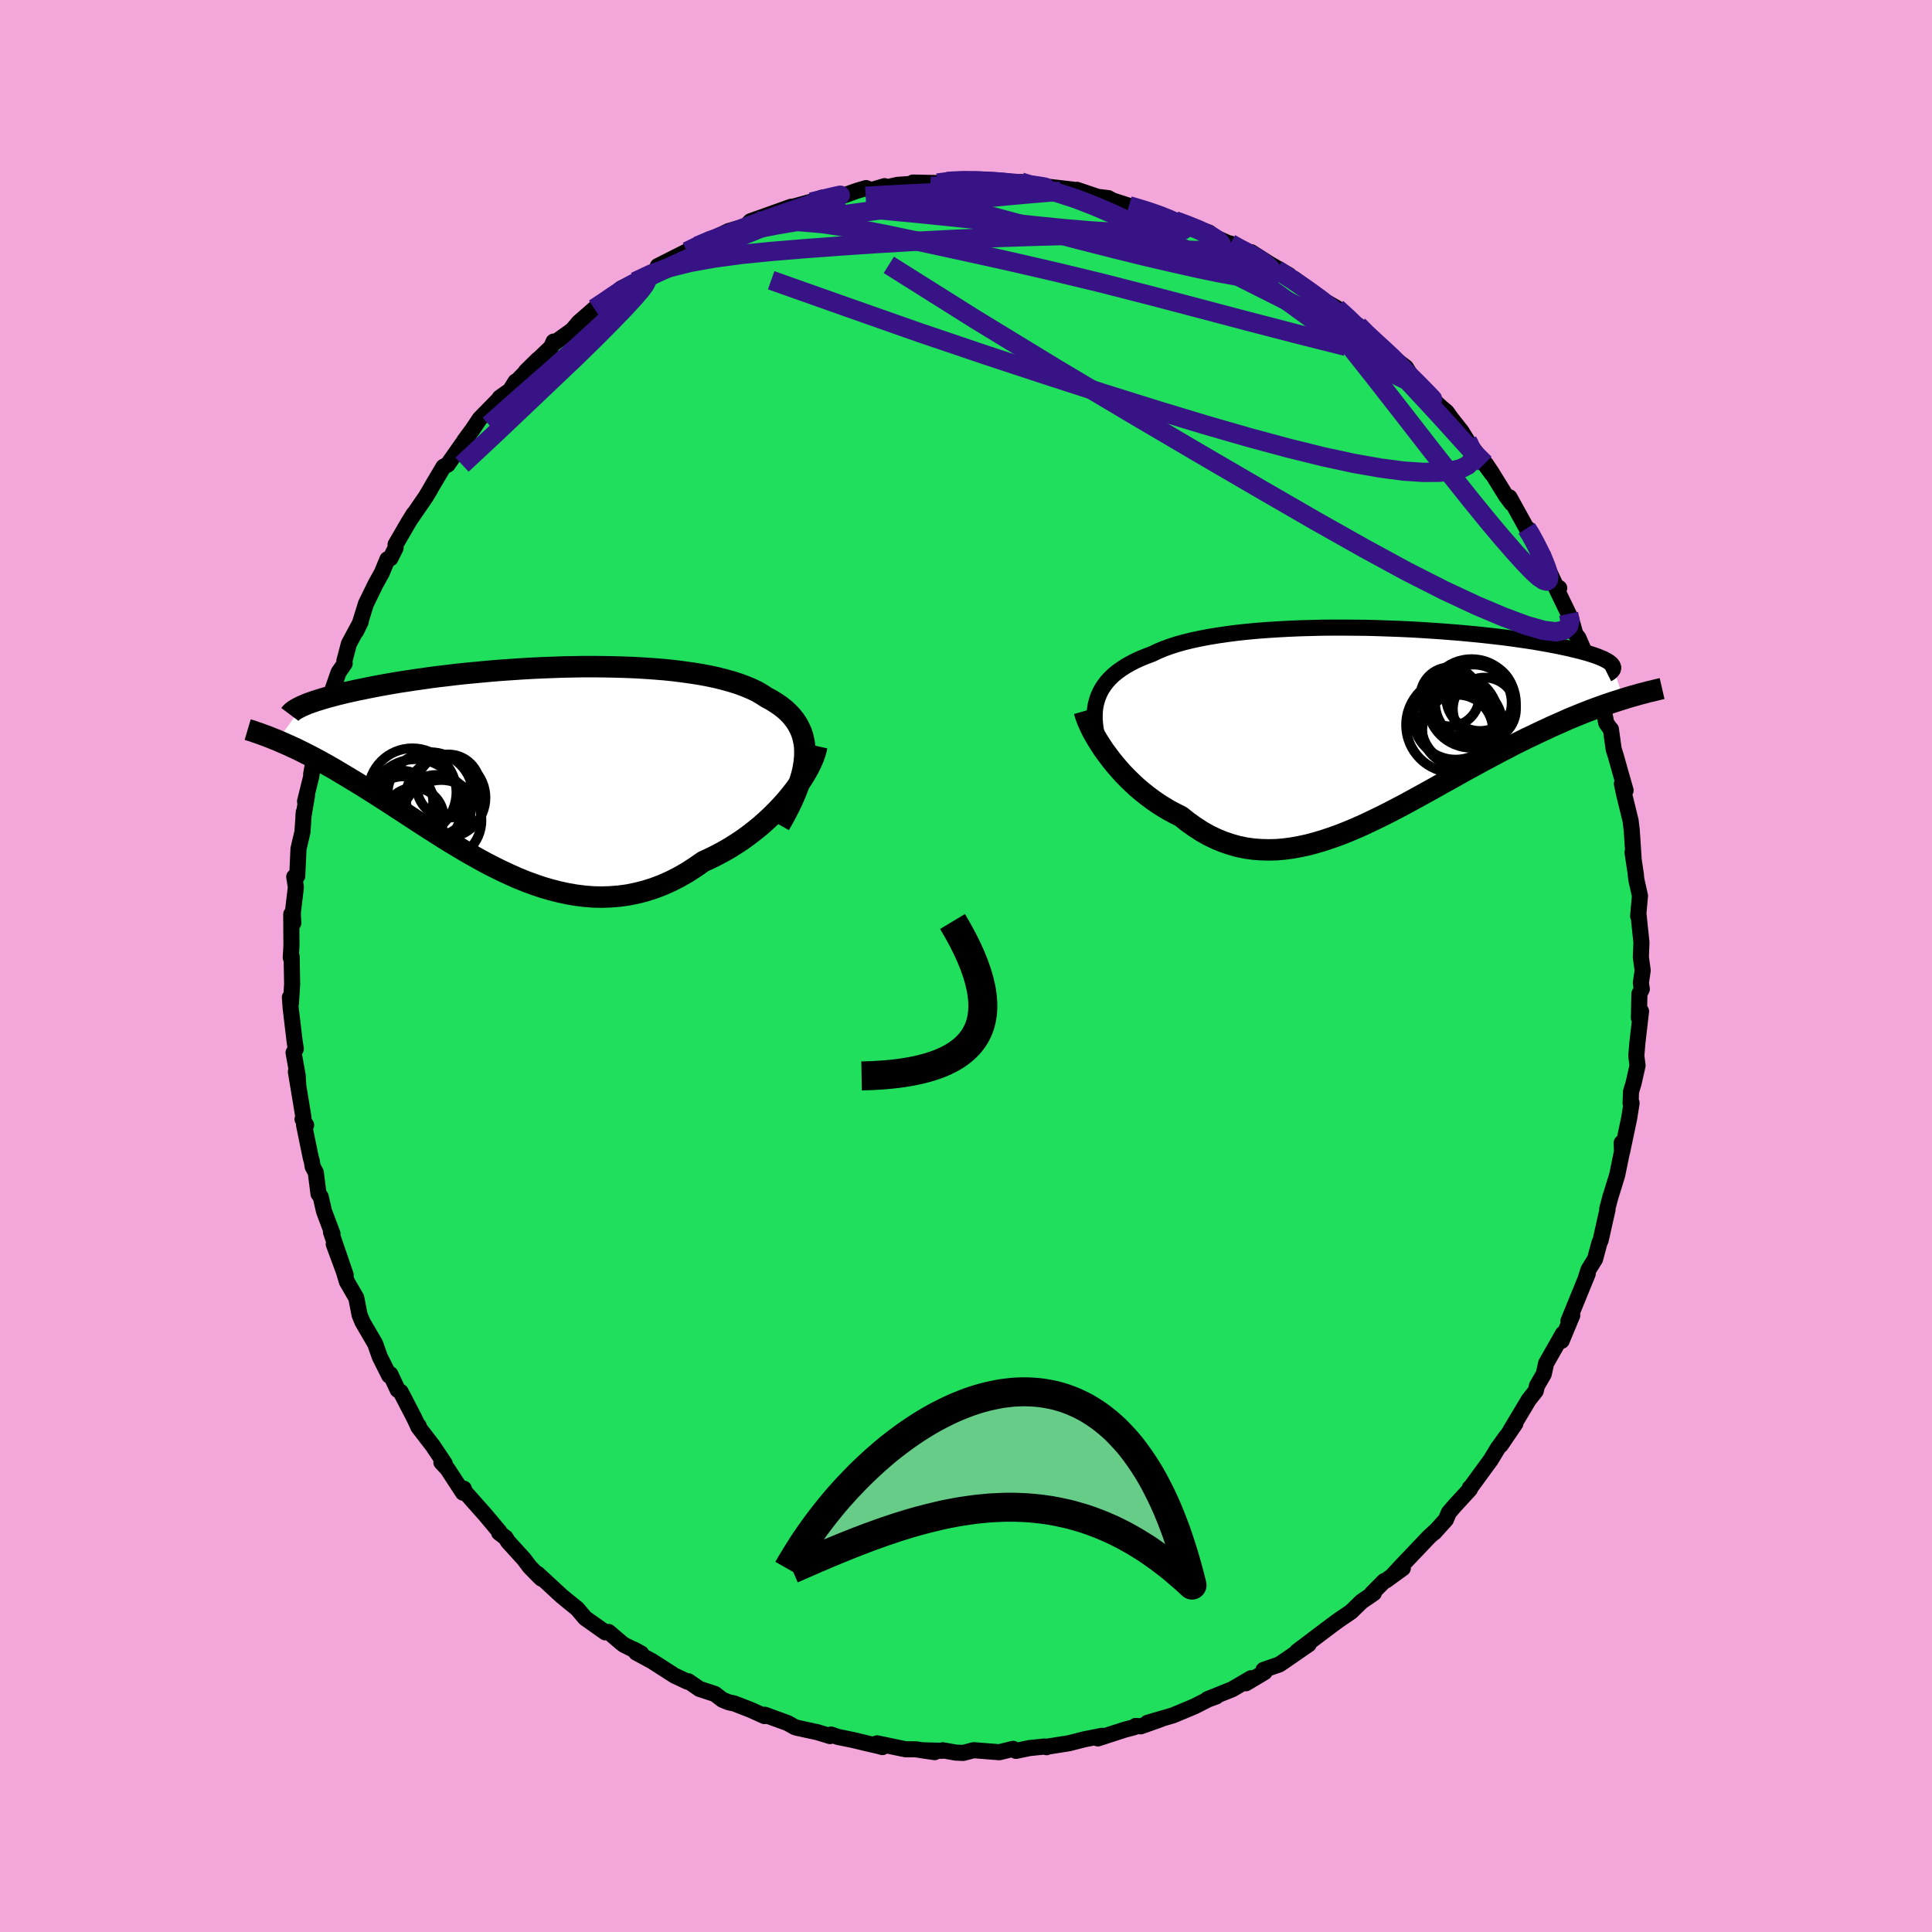 <svg xmlns="http://www.w3.org/2000/svg" width="500" height="500" viewBox="-100 -100 200 200"><defs><clipPath id="c"><path d="m29.16-1.07.01-.56-.02-.54-.08-.51-.11-.49-.15-.47-.2-.44-.23-.43-.27-.4-.31-.39-.34-.36-.38-.35-.42-.33-.45-.31-.48-.3-.51-.27-.49-.32-.53-.31-.59-.28-.63-.26-.67-.25-.72-.23-.76-.21-.79-.2-.84-.18-.86-.16-.9-.14-.93-.13-.95-.12-.98-.1-1-.08-1.02-.07-1.03-.06-1.05-.04-1.06-.03-1.07-.02-1.07-.01H6.21l-1.08.02-1.07.02-1.07.04-1.06.04-1.06.05-1.04.06-1.03.07-1.02.07-1 .08-.98.09-.96.09-.94.09-.92.1-.9.11-.87.1-.84.11-.82.12-.8.11-.77.12-.74.11-.71.12-.69.12-.66.12-.63.12-.61.12-.58.12-.55.11-.54.12-.5.11-.49.12-.46.11-.44.12-.42.11-.4.11-.37.11-.35.11-.33.1-.31.11-.29.1-.27.1-.25.11-.22.09-2.59 3.58.36.16.37.16.38.17.39.18.4.18.41.2.42.21.43.22.45.23.45.24.46.25.47.26.49.28.49.28.5.3.52.31.53.32.55.33.55.34.57.35.58.37.6.38.61.39.62.4.64.42.65.42.66.43.67.44.69.45.7.45.71.45.72.46.74.46.75.45.76.46.77.44.78.44.79.43.8.41.81.4.82.38.83.37.84.34.85.31.85.29.86.25.87.22.87.19.88.15.88.11.89.07.88.02.89-.03.89-.07.9-.12.89-.18.88-.22.89-.28.88-.33.88-.39.87-.44.86-.49.85-.55.85-.59.7-.32.7-.35.69-.37.68-.39.66-.42.65-.43.63-.46.62-.48.6-.49.57-.51.56-.52.54-.54.51-.54.49-.55.45-.55"/></clipPath><clipPath id="b"><path d="m-29.34-2.44.14-.43.18-.42.21-.4.25-.38.28-.37.32-.35.35-.34.39-.32.43-.31.45-.29.49-.28.52-.27.55-.25.59-.24.61-.23.56-.27.62-.26.66-.24.71-.23.76-.21.81-.2.85-.18.89-.17.92-.15.97-.14.99-.13 1.03-.11 1.05-.1 1.07-.08 1.1-.07 1.11-.06 1.13-.05 1.14-.03 1.14-.03 1.16-.01h1.15l1.15.01 1.15.01 1.14.03 1.14.04 1.12.04 1.1.05 1.09.06 1.07.07 1.05.07 1.03.08 1 .08.97.09.94.09.92.1.88.1.86.1.82.11.78.11.76.11.72.11.68.12.65.11.62.12.58.11.55.12.52.11.49.12.46.11.43.11.4.11.38.11.34.11.32.11.29.11.26.11.24.1.2.11.19.1.15.1.14.1.1.1.09.1.06.09 1.11 3.43-.47.15-.47.15-.49.16-.49.17-.51.18-.52.19-.53.2-.54.21-.55.22-.56.23-.58.24-.58.26-.59.26-.61.27-.61.29-.63.29-.64.31-.66.31-.66.33-.68.34-.69.36-.7.36-.71.38-.73.39-.73.39-.74.41-.76.41-.76.43-.77.43-.78.43-.78.44-.79.44-.8.44-.8.44-.81.44-.82.43-.81.42-.82.41-.83.4-.82.39-.83.37-.83.35-.83.33-.83.3-.83.28-.83.25-.82.22-.83.18-.82.15-.81.11-.82.07-.8.02-.81-.02-.79-.06-.79-.11-.79-.16-.77-.22-.77-.26-.75-.31-.75-.36-.74-.42-.72-.47-.72-.51-.7-.56-.6-.3-.6-.32-.59-.35-.57-.36-.56-.39-.55-.41-.53-.42-.52-.44-.5-.46-.48-.47-.47-.48-.45-.5-.42-.49-.41-.51-.38-.51"/></clipPath><filter id="a"><feTurbulence baseFrequency=".05" numOctaves="3" result="noise" type="noise"/><feDisplacementMap in="SourceGraphic" in2="noise" scale="2"/></filter></defs><rect width="100%" height="100%" x="-100" y="-100" fill="#F2A6DA"/><path fill="#20DF5D" stroke="#000" stroke-linejoin="round" stroke-width="1.667" d="m70.05.46-.19 1.29.1.64-.25.49-.05 2.5.22-.69-.38 3.28-.11 1.33.13 1-.41 1.82-.27.89-.04 1.22.1-.04-.25 1.58-.74 3.51-.03-.98.16.27-.63 3.08-.73 2.36-.3 1.15.03.07-.19.83-.52 2.32-.14.32-.44 1.64-.67 1.08-.24.73.15-.29-2 4.9.4-.59-.15.35-.95 2.28.14-.74-1.36 2.39-.39.69-.24 1.1-.7 1.21-.13.54-.72.91-1.91 3.19.52-.72-1.52 2.23.58-.9-.88 1.22-.73 1.21-2.05 2.8-.12.1.01.14-1.61 1.75-.57.67-.3.72-1.22 1.35.16-.19-.68.62-2.78 2.92-.92.99.98-.66-1.75 1.27-.18.06-1.25 1.26.18-.01-1.27.87-1.08 1.05-1.3.89-.58.42-1.58 1.19-2.14 1.62 1.21-.75-2.39 1.65-.65.44-1.64.57.11.23-1.93 1.15.53-.52-1.95 1.14L25 75.9l.9-.28-.85.31-1.37.7-1.14.48-1.13.47-2.61.76 1.37-.37-2.09.74-.52-.04-.18.14-.96.25-2.77.9.44-.27-1.87.37-1.56.4-2.22.35-.1.06-.22-.07-1.55.16-1.4.29-.29-.21-1.43.35-2.65-.21-1.08.28-.77-.03-1.35-.24-.11.05-2.04-.05 1.31.19-1.94-.29-1.1-.01-2.93-.61.55.39-.37-.11-1.19-.27-1.45-.35-1.57-.32-.73-.25-.1.16-1.3-.4-2.12-.46-.23-.07-.75-.42-2.36-.86-.02.14-1.45-.65-1.67-.65-.6-.13-.64-.26-.78-.6-1.59-.52-1.17-.8-.08.05-1.34-.63-2.32-1.49-1.66-.9-.24-.32.77.42-1.79-.9-.23-.17-1.36-1.16-.34.04-2.08-1.47-.82-.97-.94-.76-.68-.56-2.48-2.29.39.49-.33-.32-.88-.9-.61-.81-1.63-1.79-.26-.42-.67-.51.03-.11-1.46-1.74-2.19-2.47-.03-.24-.09.41-1.6-2.45-.64-.69.35.13-1.24-1.85-1.5-1.95.05-.09-.06.04-.43-.91-1.38-2.66-.31-.21-.76-1.62-.12.14-.97-1.93-.47-1.33-.09-.17-1.23-2.11-.3-.72-.35-1.79-.97-1.67-.3-1.02-1.06-2.87 1.23 3.18-1.52-4.44.16.19-.88-2.34-.34-1.49-.23-.31-.28-2.21-.32-.59-.11-.66-.08-.23-.71-3.46.22.04-.37-.61.09-.22-.78-4.7.24 1.31-.06-.95-.42-2.33.23-.39-.12-.78-.41-3.44-.08-1.12.11.59.12-1.95-.05-2.86-.09.11.07-1.23-.02-3.26.21.91-.05-1.04.32-2.67-.17-1.07.31-.08.13-2.82.41-1.75.14-2.05-.04.45.37-2.17-.2.61.63-2.55.33-2.09-.33 1.83.56-2.75.38-.58.7-2.72.23-1.17.37-1.59-.06.15.66-1.89.63-.91-.03-.27.47-1.78 1.22-2.27-.48.98.4-.84.62-2 .99-2.03.65-1.17.59-1.42.31-.1.53-1.07v-.35l1.3-2.24.57-.92-.22.37 1.45-2.11.4-.66.28-.5 1.18-1.99.43-.22 1.87-2.66-.13.16.84-1.14.75-1.12 2-2.04.06-.13 1.08-.77.56-.9-.06.16 2.39-2.46-1.26 1.24 2.61-2.5.26-.58-.12.28 2.04-1.46.72-.85.07-.05 1.52-1.33 1.94-1.28-.58.42 1.4-1.23 1.85-.89-.41.19 1.67-.84 1.82-1.28-1.14.51 3.92-1.98-.89.46 1.08-.56 2.29-1.11-1.62.8 2.56-1.24 2-.58.84-.65-.77.41.18-.19 4.23-1.51-.19.09.41-.1 1.88-.52-.61.23 1.7-.64 1.98-.13 1.63-.58.95-.28.52.21 1.39-.41-.13.2 1.46-.33 1.55-.11.05-.13 2.56.05.98-.16.31-.03 1.12-.11 1.94-.06h.14l3 .36 1.66.13-.53-.24.25.2 2.99.51-1.22-.31 3.38.39 1.17.37-.77-.35 2.87.97-.86-.26 1.24.15.46.25 1.68.54 1.25.38 1.44.34.7.36 1.36.46.99.38 2.56.86.54.46-.98-.44 2.69 1.19-.05-.08.67.44 1.91.99-.42-.53 1.88 1.2 2.04 1.18-1.28-.59 3.24 2.2-1.46-1.25 3.02 2.17.12.13 1.29.74.72.61 2.75 2.49-1.25-1.3.67.77 1.15.89 1.48 1.66.52.16 1.12.87.6.97.79.91.5.64 1.77 1.62.56.47.44.62 1.08 1.37.63 1.01.04.07.45.59 2.06 2.76-.65-1.05.57.85 1.5 2.43.6.8-.22-.62 1.78 3.22.16.06 1.07 2.15.49.61-.15.05 1.67 3.54.13-.23-.47-.31 1.44 2.98.27.55.43 1.54.32.4.8 1.86.89 2.16-.32-.68.79 2 .08.31.64 3.16.46.66.02-.02.29 2.08.21.66.56 1.99.46 1.6-.38-.68.23 1.09.67 2.73.12 1.01.19 2.9-.11-.63.35 2.33-.01.02.06.5.37 1.64-.19 2.1.04-.15.3 2.88-.06 1.53.19 1.37-.19 1.29" filter="url(#a)"/><path fill="#fff" d="m-29.34-2.44.14-.43.18-.42.21-.4.25-.38.28-.37.32-.35.35-.34.39-.32.43-.31.45-.29.49-.28.52-.27.55-.25.59-.24.61-.23.56-.27.62-.26.66-.24.71-.23.76-.21.81-.2.85-.18.89-.17.92-.15.97-.14.99-.13 1.03-.11 1.05-.1 1.07-.08 1.1-.07 1.11-.06 1.13-.05 1.14-.03 1.14-.03 1.16-.01h1.15l1.15.01 1.15.01 1.14.03 1.14.04 1.12.04 1.1.05 1.09.06 1.07.07 1.05.07 1.03.08 1 .08.97.09.94.09.92.1.88.1.86.1.82.11.78.11.76.11.72.11.68.12.65.11.62.12.58.11.55.12.52.11.49.12.46.11.43.11.4.11.38.11.34.11.32.11.29.11.26.11.24.1.2.11.19.1.15.1.14.1.1.1.09.1.06.09 1.11 3.43-.47.15-.47.15-.49.16-.49.17-.51.18-.52.19-.53.2-.54.21-.55.22-.56.23-.58.24-.58.26-.59.26-.61.27-.61.29-.63.29-.64.31-.66.31-.66.33-.68.34-.69.36-.7.36-.71.38-.73.39-.73.39-.74.41-.76.41-.76.43-.77.43-.78.43-.78.44-.79.44-.8.44-.8.44-.81.44-.82.43-.81.42-.82.41-.83.4-.82.39-.83.37-.83.35-.83.33-.83.3-.83.28-.83.25-.82.22-.83.18-.82.15-.81.11-.82.07-.8.02-.81-.02-.79-.06-.79-.11-.79-.16-.77-.22-.77-.26-.75-.31-.75-.36-.74-.42-.72-.47-.72-.51-.7-.56-.6-.3-.6-.32-.59-.35-.57-.36-.56-.39-.55-.41-.53-.42-.52-.44-.5-.46-.48-.47-.47-.48-.45-.5-.42-.49-.41-.51-.38-.51" filter="url(#a)" transform="translate(42.87 -24.99)"/><path fill="#fff" d="m29.16-1.07.01-.56-.02-.54-.08-.51-.11-.49-.15-.47-.2-.44-.23-.43-.27-.4-.31-.39-.34-.36-.38-.35-.42-.33-.45-.31-.48-.3-.51-.27-.49-.32-.53-.31-.59-.28-.63-.26-.67-.25-.72-.23-.76-.21-.79-.2-.84-.18-.86-.16-.9-.14-.93-.13-.95-.12-.98-.1-1-.08-1.02-.07-1.03-.06-1.05-.04-1.06-.03-1.07-.02-1.07-.01H6.21l-1.08.02-1.07.02-1.07.04-1.06.04-1.06.05-1.04.06-1.03.07-1.02.07-1 .08-.98.09-.96.09-.94.09-.92.1-.9.11-.87.1-.84.11-.82.12-.8.11-.77.12-.74.11-.71.12-.69.12-.66.12-.63.12-.61.12-.58.12-.55.11-.54.12-.5.11-.49.12-.46.11-.44.12-.42.11-.4.11-.37.11-.35.11-.33.1-.31.11-.29.1-.27.1-.25.11-.22.09-2.59 3.58.36.16.37.16.38.17.39.18.4.18.41.2.42.21.43.22.45.23.45.24.46.25.47.26.49.28.49.28.5.3.52.31.53.32.55.33.55.34.57.35.58.37.6.38.61.39.62.4.64.42.65.42.66.43.67.44.69.45.7.45.71.45.72.46.74.46.75.45.76.46.77.44.78.44.79.43.8.41.81.4.82.38.83.37.84.34.85.31.85.29.86.25.87.22.87.19.88.15.88.11.89.07.88.02.89-.03.89-.07.9-.12.89-.18.88-.22.89-.28.88-.33.88-.39.87-.44.86-.49.85-.55.85-.59.7-.32.7-.35.69-.37.68-.39.66-.42.65-.43.63-.46.62-.48.6-.49.57-.51.56-.52.54-.54.51-.54.49-.55.45-.55" filter="url(#a)" transform="translate(-45.85 -20.57)"/><g fill="none" stroke="#000" transform="translate(42.87 -24.99)"><path stroke-linejoin="round" stroke-width="1.667" d="m-28.82 2.82-.2-.61-.17-.59-.14-.57-.11-.55-.07-.54-.04-.51v-.5l.03-.48.07-.47.11-.44.14-.43.18-.42.21-.4.25-.38.28-.37.32-.35.35-.34.39-.32.43-.31.45-.29.49-.28.52-.27.55-.25.59-.24.61-.23.56-.27.62-.26.66-.24.71-.23.76-.21.81-.2.85-.18.89-.17.92-.15.97-.14.99-.13 1.03-.11 1.05-.1 1.07-.08 1.1-.07 1.11-.06 1.13-.05 1.14-.03 1.14-.03 1.16-.01h1.15l1.15.01 1.15.01 1.14.03 1.14.04 1.12.04 1.1.05 1.09.06 1.07.07 1.05.07 1.03.08 1 .08.97.09.94.09.92.1.88.1.86.1.82.11.78.11.76.11.72.11.68.12.65.11.62.12.58.11.55.12.52.11.49.12.46.11.43.11.4.11.38.11.34.11.32.11.29.11.26.11.24.1.2.11.19.1.15.1.14.1.1.1.09.1.06.09.04.1.02.09-.01.09-.02.09-.05.08-.07.09-.08.08-.1.08-.12.08-.14.07" filter="url(#a)"/><path stroke-linejoin="round" stroke-width="2.222" d="m-30.62-1.4.1.35.13.38.16.41.2.44.22.46.26.47.29.49.31.49.33.51.37.5.38.51.41.51.42.49.45.5.47.48.48.47.5.46.52.44.53.42.55.41.56.39.57.36.59.35.6.32.6.3.7.56.72.51.72.47.74.42.75.36.75.31.77.26.77.22.79.16.79.11.79.06.81.02.8-.02.82-.07.81-.11.82-.15.83-.18.82-.22.83-.25.83-.28.83-.3.83-.33.83-.35.83-.37.82-.39.83-.4.82-.41.81-.42.82-.43.81-.44.8-.44.8-.44.79-.44.78-.44.78-.43.77-.43.76-.43.76-.41.74-.41.73-.39.73-.39.71-.38.7-.36.69-.36.68-.34.66-.33.66-.31.64-.31.63-.29.61-.29.61-.27.59-.26.58-.26.58-.24.56-.23.55-.22.54-.21.53-.2.52-.19.51-.18.49-.17.49-.16.47-.15.47-.15.45-.14.44-.13.43-.12.42-.12.4-.1.4-.11.38-.09.38-.09.36-.09.35-.08" filter="url(#a)"/><circle cx="7.815" cy="-.774" r="4.398" clip-path="url(#b)" filter="url(#a)"/><circle cx="8.455" cy="-.009" r="4.2" clip-path="url(#b)" filter="url(#a)"/><circle cx="10.8" cy="-1.604" r="3.266" clip-path="url(#b)" filter="url(#a)"/><circle cx="9.47" cy="-2.189" r="4.592" clip-path="url(#b)" filter="url(#a)"/><circle cx="9.655" cy="-2.254" r="3.96" clip-path="url(#b)" filter="url(#a)"/><circle cx="10.34" cy="-2.854" r="3.512" clip-path="url(#b)" filter="url(#a)"/><circle cx="8.02" cy=".566" r="3.652" clip-path="url(#b)" filter="url(#a)"/><circle cx="7.205" cy="-2.879" r="3.05" clip-path="url(#b)" filter="url(#a)"/><circle cx="7.605" cy=".036" r="4.918" clip-path="url(#b)" filter="url(#a)"/><circle cx="8.335" cy=".236" r="4.122" clip-path="url(#b)" filter="url(#a)"/></g><g fill="none" stroke="#000" transform="translate(-45.85 -20.57)"><path stroke-linejoin="round" stroke-width="2.222" d="m26.55 5.96.47-.83.42-.8.38-.77.33-.75.28-.71.23-.69.2-.66.14-.63.1-.61.06-.58.01-.56-.02-.54-.08-.51-.11-.49-.15-.47-.2-.44-.23-.43-.27-.4-.31-.39-.34-.36-.38-.35-.42-.33-.45-.31-.48-.3-.51-.27-.49-.32-.53-.31-.59-.28-.63-.26-.67-.25-.72-.23-.76-.21-.79-.2-.84-.18-.86-.16-.9-.14-.93-.13-.95-.12-.98-.1-1-.08-1.02-.07-1.03-.06-1.05-.04-1.06-.03-1.07-.02-1.07-.01H6.21l-1.08.02-1.07.02-1.07.04-1.06.04-1.06.05-1.04.06-1.03.07-1.02.07-1 .08-.98.09-.96.09-.94.09-.92.1-.9.11-.87.1-.84.11-.82.12-.8.11-.77.12-.74.11-.71.12-.69.12-.66.12-.63.12-.61.12-.58.12-.55.11-.54.12-.5.11-.49.12-.46.11-.44.12-.42.11-.4.11-.37.11-.35.11-.33.1-.31.11-.29.1-.27.1-.25.11-.22.09-.21.1-.19.1-.18.09-.15.09-.14.09-.12.09-.1.08-.09.09-.07.08-.06.08" filter="url(#a)"/><path stroke-linejoin="round" stroke-width="2.222" d="m30.41-2.2-.09.4-.13.44-.17.47-.22.49-.25.51-.3.53-.33.54-.37.55-.4.55-.43.55-.45.55-.49.55-.51.54-.54.54-.56.52-.57.51-.6.49-.62.48-.63.46-.65.43-.66.42-.68.39-.69.37-.7.35-.7.32-.85.59-.85.55-.86.49-.87.44-.88.39-.88.33-.89.28-.88.22-.89.18-.9.12-.89.07-.89.03-.88-.02-.89-.07-.88-.11-.88-.15-.87-.19-.87-.22-.86-.25-.85-.29-.85-.31-.84-.34-.83-.37-.82-.38-.81-.4-.8-.41-.79-.43-.78-.44-.77-.44-.76-.46-.75-.45-.74-.46-.72-.46-.71-.45-.7-.45-.69-.45-.67-.44-.66-.43-.65-.42-.64-.42-.62-.4-.61-.39-.6-.38-.58-.37-.57-.35-.55-.34-.55-.33-.53-.32-.52-.31-.5-.3-.49-.28-.49-.28-.47-.26-.46-.25-.45-.24-.45-.23-.43-.22-.42-.21-.41-.2-.4-.18-.39-.18-.38-.17-.37-.16-.36-.16-.36-.14-.34-.14-.33-.13-.32-.12-.31-.11-.3-.11-.3-.1-.28-.1-.28-.09-.27-.08" filter="url(#a)"/><circle cx="-11.297" cy="5.204" r="3.082" clip-path="url(#c)" filter="url(#a)"/><circle cx="-7.732" cy="1.944" r="3.276" clip-path="url(#c)" filter="url(#a)"/><circle cx="-11.132" cy="3.994" r="4.824" clip-path="url(#c)" filter="url(#a)"/><circle cx="-9.617" cy="2.849" r="4.416" clip-path="url(#c)" filter="url(#a)"/><circle cx="-11.462" cy="2.589" r="4.558" clip-path="url(#c)" filter="url(#a)"/><circle cx="-12.407" cy="4.394" r="3.452" clip-path="url(#c)" filter="url(#a)"/><circle cx="-12.547" cy="3.584" r="3.236" clip-path="url(#c)" filter="url(#a)"/><circle cx="-9.002" cy="4.399" r="3.606" clip-path="url(#c)" filter="url(#a)"/><circle cx="-8.472" cy="5.484" r="4.166" clip-path="url(#c)" filter="url(#a)"/><circle cx="-8.017" cy="3.144" r="4.126" clip-path="url(#c)" filter="url(#a)"/></g><g fill="none" stroke="#381386" stroke-linejoin="round" stroke-width="2"><path d="m-38.46-68.05 1.18-.78.74-.51.75-.49.74-.43.66-.36.56-.26.42-.15.27-.02.07.16-.18.36-.43.58-.72.83-1 1.09-1.31 1.35-1.64 1.65-2.01 1.97-2.43 2.31-2.81 2.67-3.14 2.98-3.43 3.2m90.55-16.21 1.13 1.03 1.2 1.16 1.09 1.13 1.17 1.25 1.33 1.44 1.45 1.55 1.46 1.57 1.39 1.5 1.27 1.39 1.12 1.24.97 1.07.77.81.54.53.43.43m-75.43-25.3.1.21 1.62-.02 2.43.04 2.82.24 3.09.47 3.42.66 3.8.8 4.19.91 4.54 1 4.78 1.1 4.9 1.18 4.96 1.27 4.99 1.31 5.06 1.34 5.16 1.34 5.23 1.32" filter="url(#a)"/><path d="m-28.88-73.97 1.24-.6 1.2-.52 1.24-.49 1.36-.52 1.4-.52 1.36-.5 1.3-.46 1.26-.44 1.23-.42 1.14-.37 1.01-.32.85-.26.66-.2.45-.14.16-.06-.2.04-.61.14-.96.23-1.22.3m67.92 24.73.17.32.29.65.12.62-.15.51-.42.42-.68.34-.97.24-1.3.14-1.64.01-2-.13-2.38-.31-2.79-.49-3.19-.69-3.64-.9-4.07-1.1-4.51-1.3-4.95-1.5-5.4-1.69-5.88-1.9-6.4-2.11-6.91-2.34-7.39-2.6-7.99-2.83m47.54-3.8.87.49.87.45.8.43.7.45.56.43.38.38.18.32v.27l-.2.2-.42.13-.69.05-1.02-.06-1.38-.18-1.78-.32-2.17-.45-2.54-.57-2.89-.67-3.29-.81-3.73-.95-4.23-1.12-4.74-1.28-5.27-1.42" filter="url(#a)"/><path d="m16.87-78.7 1.19.35 1.07.34.98.35.9.36.75.34.53.3.26.25-.03.19-.28.14-.52.1-.76.07-1.01.04-1.29.01-1.59-.02-1.91-.08-2.25-.14-2.62-.22-3.01-.3-3.46-.37-4.03-.43-4.7-.48-5.49-.52m-23.86 7.58 1.7-.8 1.85-.66 2.16-.54 2.53-.45 2.84-.38 3.12-.31 3.39-.28 3.67-.27 3.88-.26 4.06-.24 4.14-.21 4.21-.17 4.3-.14 4.39-.12 4.4-.1 4.34-.02" filter="url(#a)"/><path d="m5.68-81.16.97.31 1.47.41 1.65.49 1.78.59 1.82.71 1.83.79 1.85.87 1.9.93 1.98 1L23-74.01l2.16 1.09 2.2 1.11 2.19 1.1 2.13 1.07 2.02 1.02 1.89.94 1.72.85 1.52.75 1.32.64 1.09.54.83.38" filter="url(#a)"/><path d="m-1.96-81.21.64-.05 1.11-.03 1.34.02 1.39.06 1.32.09 1.14.09.95.09.79.09.65.09.51.08.31.06.05.06-.28.04-.63.02-.97.01-1.28-.01-1.61-.02-1.96-.03-2.38-.06-2.82-.11m-34.77 12.67 1.18-.78.74-.51.75-.49.72-.43.64-.35.51-.24.36-.11.16.04-.06.24-.34.45-.62.69-.95.94-1.29 1.22-1.66 1.54-2.07 1.89-2.53 2.25-2.99 2.62-3.46 3.07" filter="url(#a)"/><path d="m-2.94-81.05.81-.11.88-.08 1.06-.04H.99l1.18.04 1.04.06.84.08.58.08.37.09.15.1-.06.1-.3.11-.6.12-.92.11-1.27.1-1.62.09-1.97.09-2.37.09-2.87.14-3.56.2m42.56 7.58 1.92 1.26 1.17.8 1.19.86 1.23.95 1.25 1 1.2 1.01 1.12.98 1.05.94.99.9.95.88.91.85.84.79.75.7.63.6.48.46.31.3.13.12-.08-.09-.3-.31-.52-.54-.76-.77-1.03-1.02-1.34-1.31M58.04-45.3l.39.61.51.94.46.91.39.85.29.73.18.58.07.44-.05.28-.17.12-.31-.09-.47-.31-.64-.58-.85-.87-1.07-1.18-1.29-1.48-1.51-1.8-1.74-2.14-2.01-2.52-2.33-2.97-2.67-3.44-3.05-3.91-3.53-4.45" filter="url(#a)"/><path d="m40.6-66.31.81.82.97.9.93.85.79.74.64.65.51.56.37.47.23.37.06.23-.15.07-.38-.11-.64-.31-.92-.51-1.19-.73-1.45-.93-1.71-1.16-1.98-1.38-2.27-1.63-2.6-1.89-3.05-2.23-3.72-2.65m-62.95 5.27 1.45-1.01 1.47-.79 1.53-.73 1.67-.78 1.82-.83 1.9-.84 1.93-.82 1.88-.78 1.82-.74 1.71-.68 1.64-.64 1.54-.61 1.41-.55 1.19-.48.85-.36.44-.19m34.47 2.58 1.27.47 1.14.46.77.36.55.28.43.27.34.24.23.23.1.21-.07.19-.29.17-.52.12-.8.08-1.08.01-1.37-.06-1.69-.12-2.02-.2-2.38-.29-2.76-.39-3.16-.51-3.56-.65-3.93-.8-4.29-.94-4.66-1.05" filter="url(#a)"/><path d="m-27.8-74.53 1.37-.58 1.22-.36 1.62-.41 1.86-.42 1.94-.38 2.05-.35 2.18-.33 2.3-.33 2.35-.32 2.34-.3 2.31-.27 2.28-.26 2.25-.26 2.23-.25 2.16-.23 2.05-.19 1.88-.17 1.67-.14 1.53-.12m52.59 43.75.14.65-.14.6-.46.43-.84.18-1.3-.16-1.79-.51-2.31-.86-2.82-1.19-3.34-1.56-3.88-1.97-4.43-2.41-5.02-2.83-5.66-3.27-6.33-3.69-7.07-4.16-7.79-4.64-8.41-5.13-8.92-5.61" filter="url(#a)"/></g><path fill="none" stroke="#000" stroke-linejoin="round" stroke-width="3" d="M-10.81 11.38q18.83-.34 9.415-15.986" filter="url(#a)"/><path fill="#66CC87" stroke="#000" stroke-linejoin="round" stroke-width="3" d="m-18.43 62.42.29-.51.31-.51.31-.51.32-.51.32-.51.34-.5.34-.5.35-.49.36-.5.36-.48.38-.49.38-.48.38-.47.39-.47.4-.47.41-.45.41-.46.42-.44.42-.44.43-.44.43-.42.44-.42.44-.41.45-.41.45-.39.45-.39.46-.38.47-.37.47-.36.47-.35.47-.34.48-.33.48-.32.48-.31.49-.3.48-.28.49-.28.5-.26.49-.25.49-.24.5-.23.5-.21.5-.2.5-.19.5-.17.5-.16.5-.14.5-.13.5-.11.5-.1.5-.09.5-.06.5-.06.5-.03.49-.02h.5l.49.02.49.03.49.05.48.07.49.09.48.1.48.13.47.14.48.17.46.18.47.21.46.22.46.24.45.27.45.29.45.31.44.33.43.35.43.37.43.4.41.42.42.45.41.46.4.49.39.52.39.54.38.56.38.59.37.61.36.64.35.67.35.69.34.72.33.74.32.77.31.8.31.82.29.86.29.88.28.91.27.94.26.96.25 1-.42-.39-.42-.38-.42-.36-.42-.36-.41-.35-.42-.33-.42-.32-.42-.32-.42-.3-.41-.29-.42-.29-.42-.27-.42-.26-.42-.26-.42-.24-.41-.23-.42-.23-.42-.21-.42-.21-.42-.2-.42-.18-.41-.18-.42-.17-.42-.16-.42-.16-.42-.14-.42-.14-.41-.12-.42-.12-.42-.12-.42-.1-.42-.09-.41-.09-.42-.08-.42-.08-.42-.06-.42-.06-.42-.05-.41-.04-.42-.04-.42-.03-.42-.02-.42-.02-.42-.01h-.83l-.42.01-.42.02-.42.02-.42.02-.41.04-.42.04-.42.04-.42.05-.42.06-.41.06-.42.06-.42.07-.42.08-.42.08-.42.08-.41.09-.42.1-.42.1-.42.1-.42.11-.42.11-.41.11-.42.12-.42.12-.42.13-.42.13-.42.13-.41.14-.42.14-.42.14-.42.15-.42.15-.41.15-.42.15-.42.16-.42.16-.42.16-.42.17-.41.16-.42.17-.42.17-.42.17-.42.18-.42.17-.41.18-.42.18-.42.17-.42.19-.42.18-.41.18-.42.18-.42.19-.42.18" filter="url(#a)"/></svg>